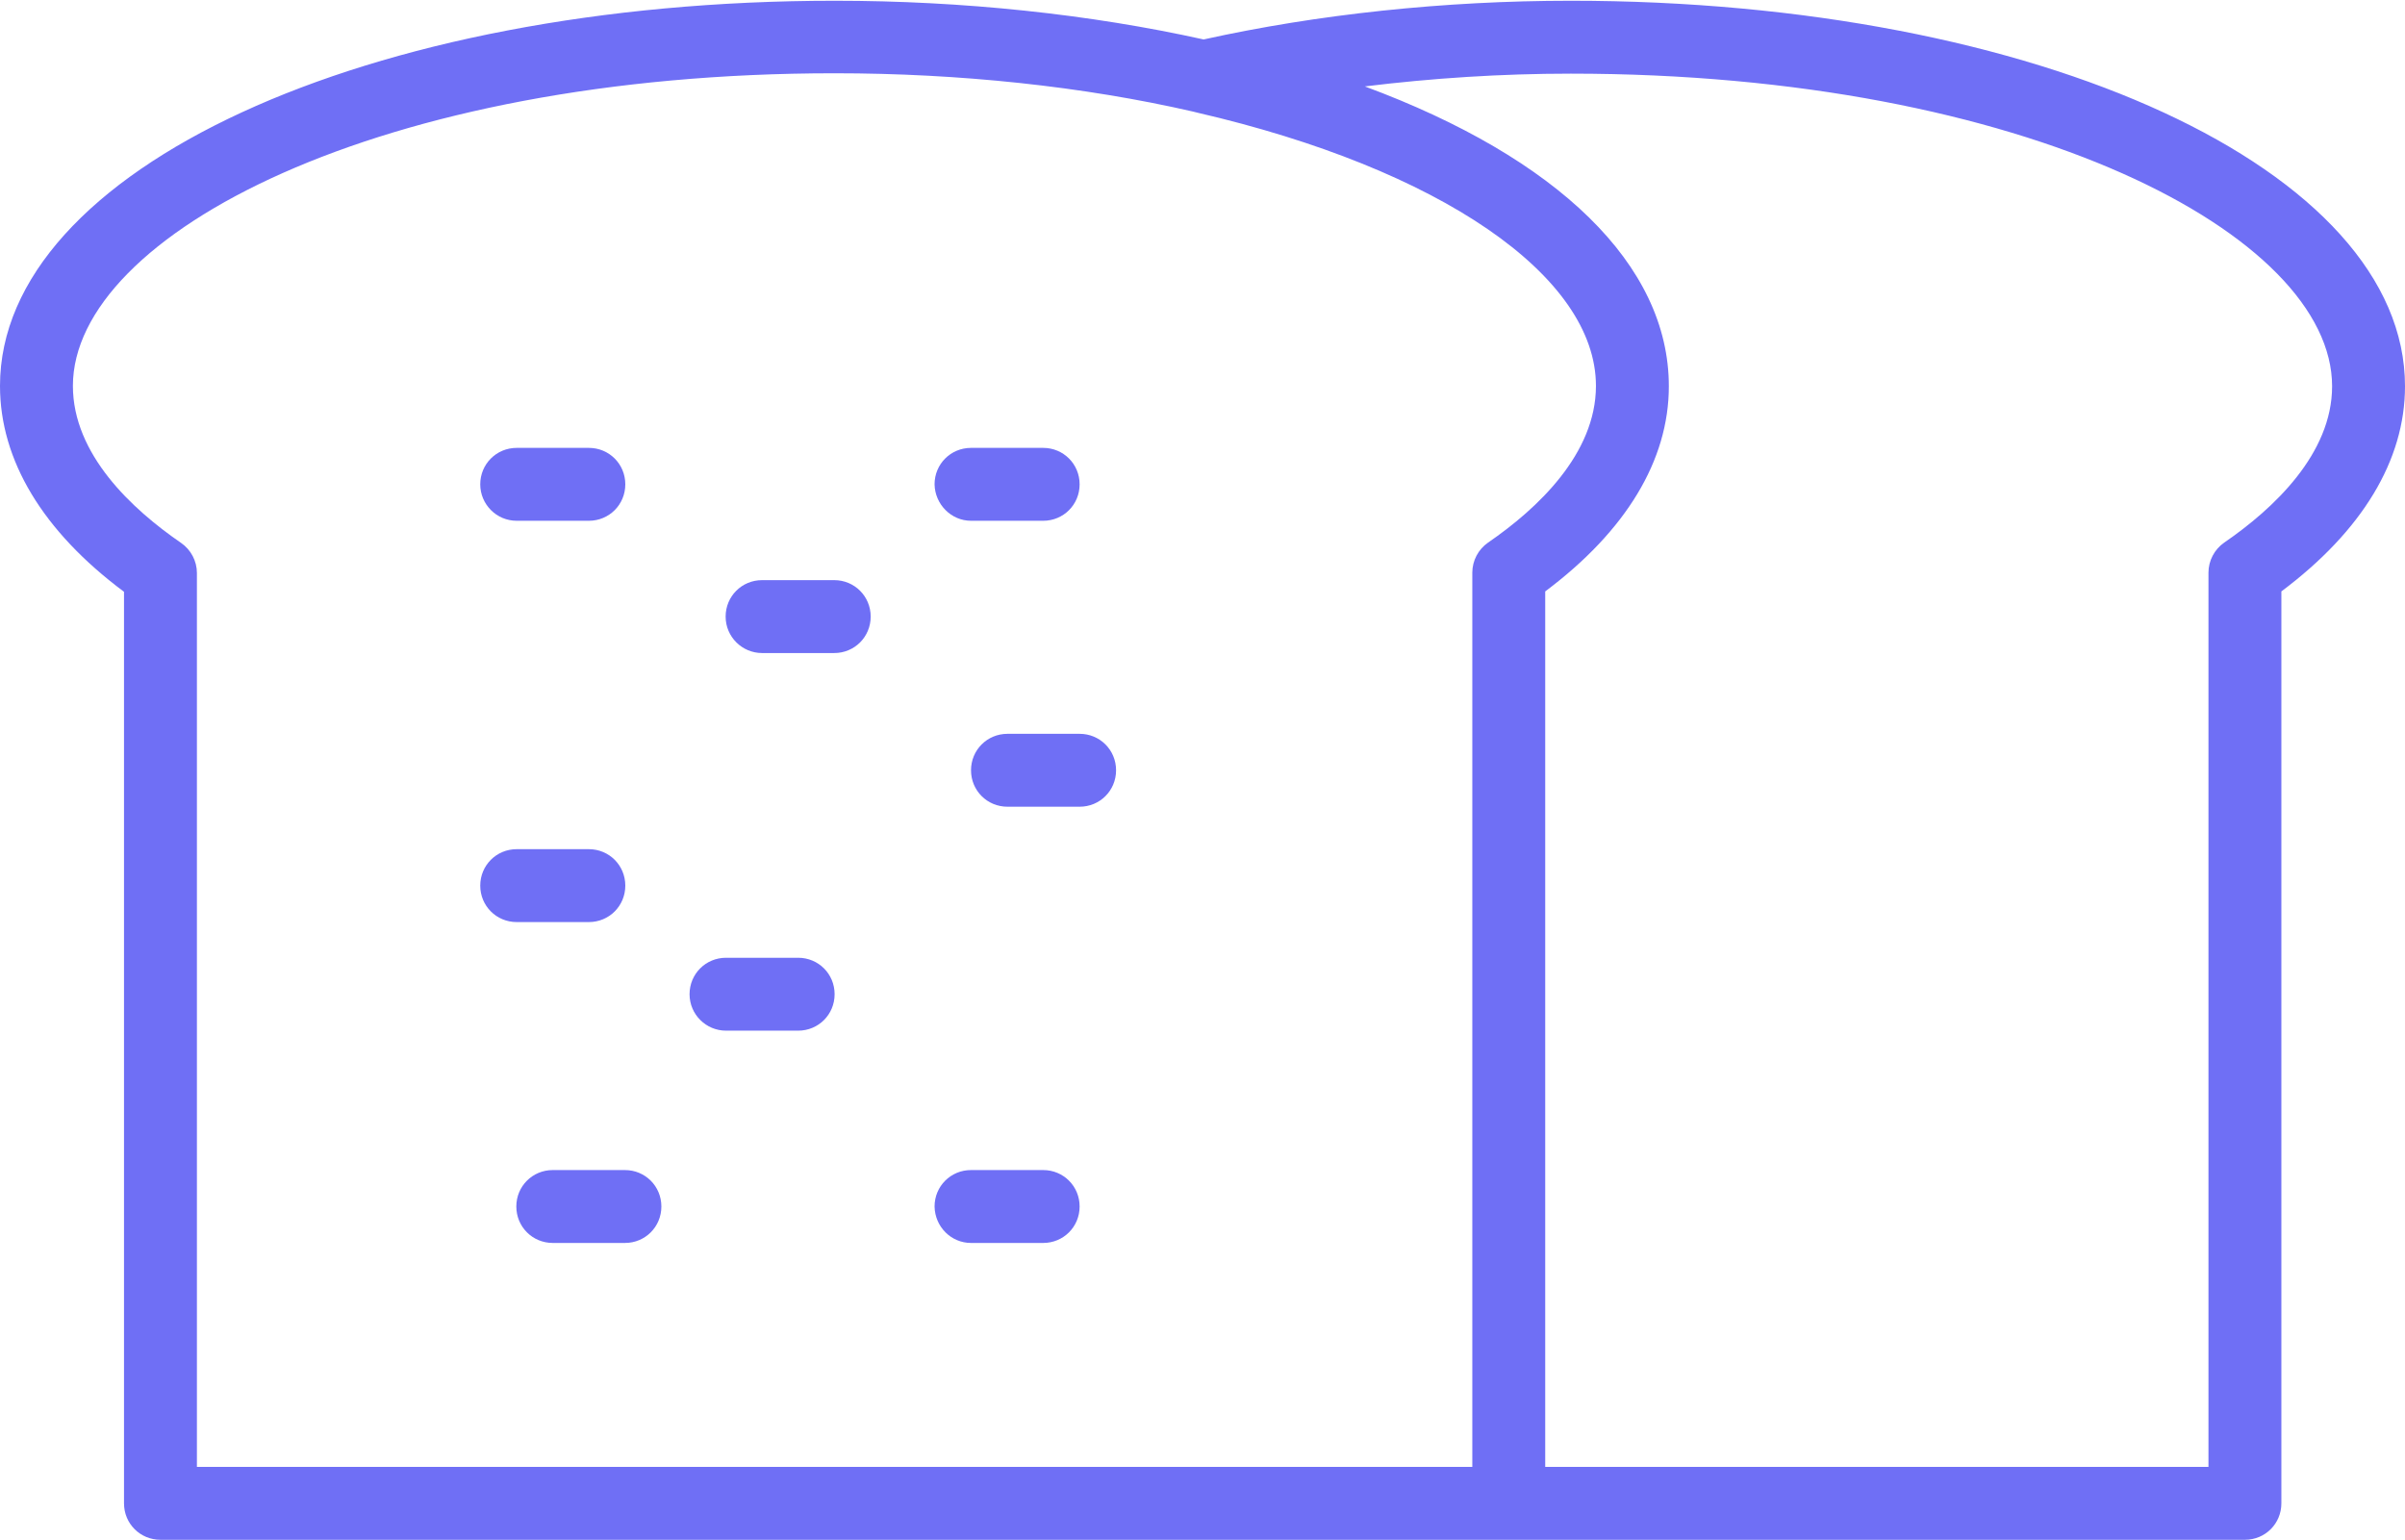 <svg xmlns="http://www.w3.org/2000/svg" enable-background="new 0 0 64 64" viewBox="0 11.5 64 40.98" fill="rgb(111, 111, 245)"><path d="M41.8,11.52c-3.37,0-6.74,0.36-9.77,1.03c-3.02-0.67-6.4-1.03-9.81-1.03C9.76,11.52,0,16.02,0,21.77   c0,1.98,1.14,3.87,3.3,5.48v24.26c0,0.54,0.43,0.97,0.97,0.97h35.88h19.59c0.54,0,0.97-0.43,0.97-0.97V27.24   c2.15-1.61,3.29-3.49,3.29-5.46C64,16.02,54.25,11.52,41.8,11.52z M4.82,25.95c-1.31-0.9-2.88-2.36-2.88-4.18   c0-4.02,8.15-8.32,20.27-8.32c3.33,0,6.62,0.35,9.54,1.02c0.04,0.01,0.08,0.02,0.12,0.03c6.44,1.49,10.6,4.34,10.6,7.27   c0,1.81-1.56,3.27-2.87,4.17c-0.26,0.18-0.42,0.48-0.42,0.8v23.8H5.24V26.75C5.24,26.43,5.08,26.13,4.82,25.95z M59.19,25.94   c-0.26,0.18-0.42,0.48-0.42,0.8v23.8H41.12V27.24c2.15-1.61,3.29-3.49,3.29-5.46c0-3.23-2.96-6.08-8.09-7.98   c1.79-0.22,3.63-0.34,5.48-0.34c12.12,0,20.26,4.3,20.26,8.32C62.06,23.58,60.5,25.04,59.19,25.94z"/><path d="M13.75 25.36h1.92c.54 0 .97-.43.97-.97 0-.54-.43-.97-.97-.97h-1.92c-.54 0-.97.43-.97.97C12.78 24.92 13.21 25.36 13.75 25.36zM25.84 25.36h1.92c.54 0 .97-.43.97-.97 0-.54-.43-.97-.97-.97h-1.92c-.54 0-.97.43-.97.97C24.88 24.92 25.31 25.36 25.84 25.36zM26.81 31.03c-.54 0-.97.43-.97.97s.43.97.97.97h1.92c.54 0 .97-.43.97-.97s-.43-.97-.97-.97H26.81zM13.75 36.04h1.92c.54 0 .97-.43.97-.97 0-.54-.43-.97-.97-.97h-1.92c-.54 0-.97.43-.97.97C12.78 35.61 13.21 36.04 13.75 36.04zM20.28 28.88h1.92c.54 0 .97-.43.97-.97 0-.54-.43-.97-.97-.97h-1.92c-.54 0-.97.43-.97.97C19.31 28.45 19.75 28.88 20.28 28.88zM19.32 38.93h1.92c.54 0 .97-.43.97-.97 0-.54-.43-.97-.97-.97h-1.92c-.54 0-.97.43-.97.97C18.35 38.5 18.79 38.93 19.32 38.93zM14.71 42.64c-.54 0-.97.43-.97.97 0 .54.43.97.97.97h1.92c.54 0 .97-.43.97-.97 0-.54-.43-.97-.97-.97H14.71zM25.84 44.58h1.92c.54 0 .97-.43.97-.97 0-.54-.43-.97-.97-.97h-1.92c-.54 0-.97.43-.97.97C24.88 44.15 25.31 44.58 25.84 44.58z"/></svg>